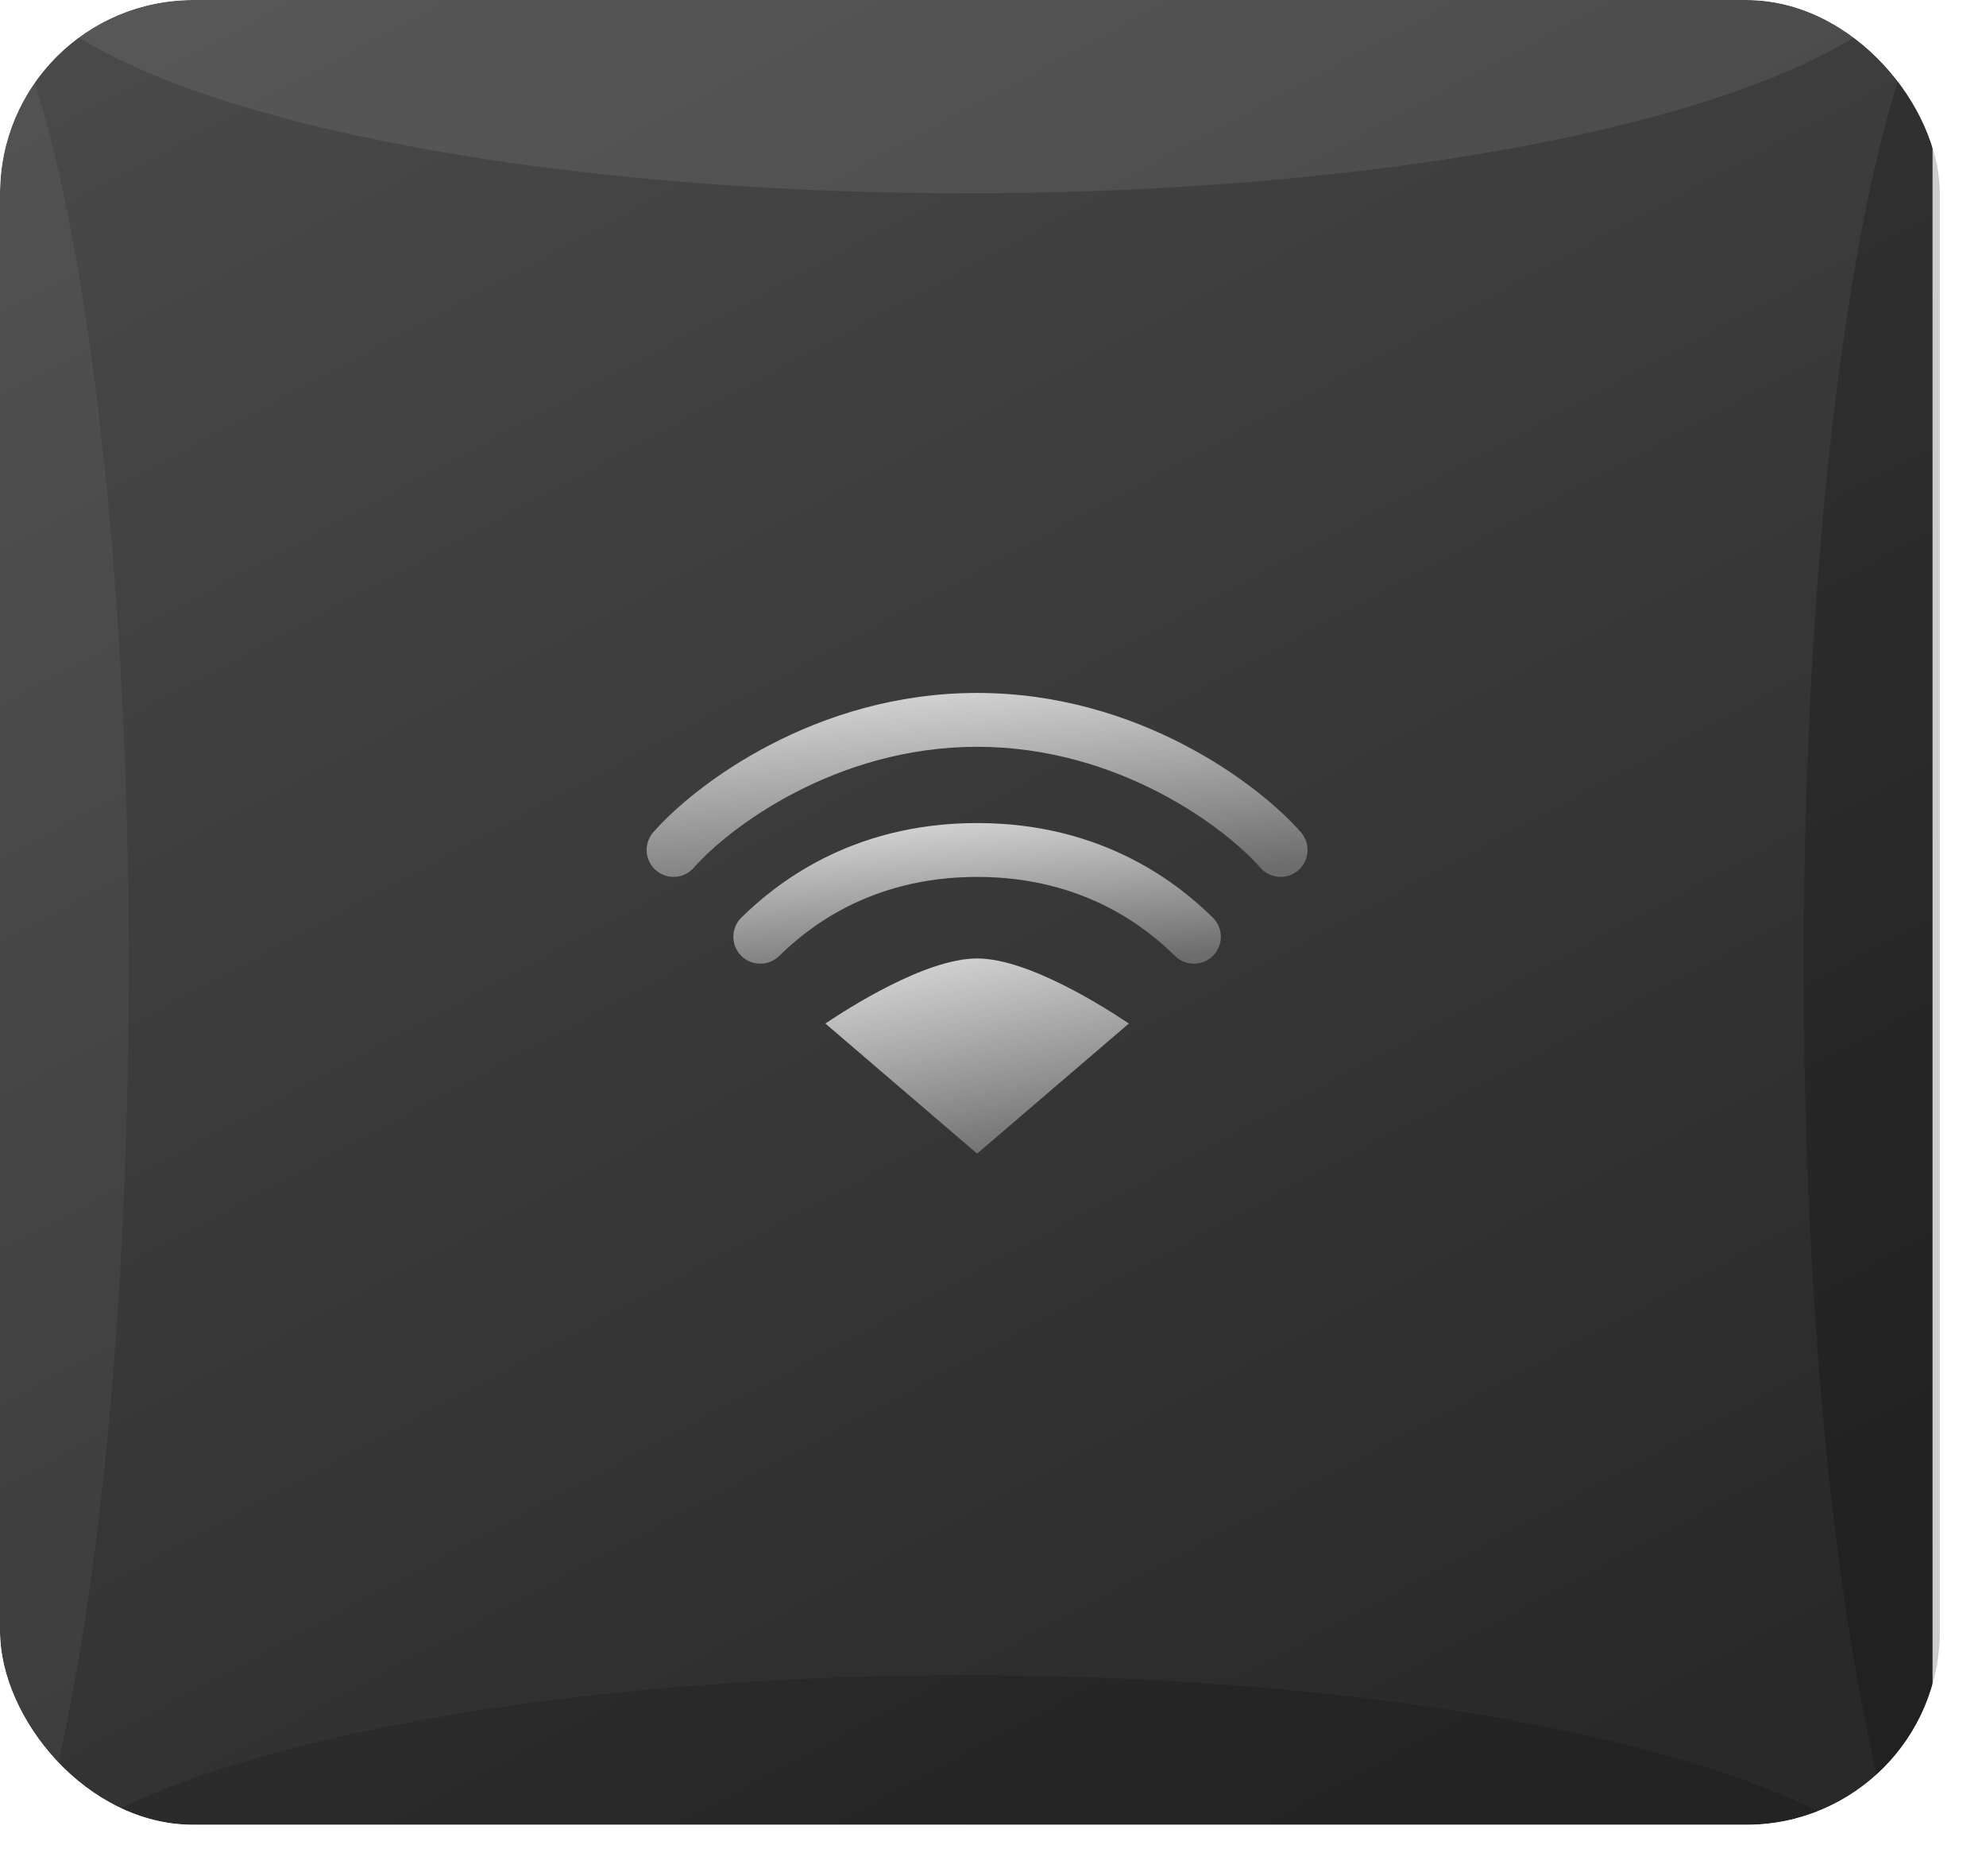 <svg width="36" height="34" viewBox="0 0 36 34" fill="none" xmlns="http://www.w3.org/2000/svg">
<g clip-path="url(#clip0_5003_134542)">
<g filter="url(#filter0_i_5003_134542)">
<rect width="35.031" height="35.031" fill="url(#paint0_linear_5003_134542)"/>
</g>
<ellipse cx="36.198" cy="17.515" rx="3.503" ry="18.683" fill="black" fill-opacity="0.2"/>
<ellipse cx="17.515" cy="35.031" rx="4.671" ry="17.515" transform="rotate(90 17.515 35.031)" fill="black" fill-opacity="0.15"/>
<ellipse cx="-1.168" cy="17.515" rx="3.503" ry="18.683" fill="white" fill-opacity="0.05"/>
<ellipse cx="17.515" cy="-1.168" rx="4.671" ry="17.515" transform="rotate(90 17.515 -1.168)" fill="white" fill-opacity="0.08"/>
<path fill-rule="evenodd" clip-rule="evenodd" d="M17.712 13.534C15.137 13.534 13.198 15.015 12.576 15.726C12.399 15.928 12.091 15.949 11.888 15.771C11.685 15.594 11.665 15.286 11.842 15.083C12.596 14.221 14.784 12.558 17.712 12.558C20.639 12.558 22.828 14.221 23.581 15.083C23.759 15.286 23.738 15.594 23.536 15.771C23.333 15.949 23.025 15.928 22.847 15.726C22.226 15.015 20.287 13.534 17.712 13.534Z" fill="url(#paint1_linear_5003_134542)"/>
<path fill-rule="evenodd" clip-rule="evenodd" d="M17.712 15.892C15.747 15.892 14.612 16.847 14.123 17.326C13.93 17.514 13.621 17.51 13.432 17.318C13.244 17.125 13.248 16.816 13.44 16.628C14.023 16.058 15.389 14.916 17.712 14.916C20.035 14.916 21.401 16.058 21.983 16.628C22.176 16.816 22.18 17.125 21.991 17.318C21.803 17.51 21.494 17.514 21.301 17.326C20.812 16.847 19.677 15.892 17.712 15.892Z" fill="url(#paint2_linear_5003_134542)"/>
<path d="M17.712 20.907L14.961 18.549C15.354 18.287 16.769 17.37 17.712 17.37C18.655 17.37 20.07 18.287 20.463 18.549L17.712 20.907Z" fill="url(#paint3_linear_5003_134542)"/>
</g>
<defs>
<filter id="filter0_i_5003_134542" x="0" y="0" width="35.031" height="35.031" filterUnits="userSpaceOnUse" color-interpolation-filters="sRGB">
<feFlood flood-opacity="0" result="BackgroundImageFix"/>
<feBlend mode="normal" in="SourceGraphic" in2="BackgroundImageFix" result="shape"/>
<feColorMatrix in="SourceAlpha" type="matrix" values="0 0 0 0 0 0 0 0 0 0 0 0 0 0 0 0 0 0 127 0" result="hardAlpha"/>
<feOffset dy="-1.752"/>
<feComposite in2="hardAlpha" operator="arithmetic" k2="-1" k3="1"/>
<feColorMatrix type="matrix" values="0 0 0 0 0.042 0 0 0 0 0.042 0 0 0 0 0.042 0 0 0 0.4 0"/>
<feBlend mode="normal" in2="shape" result="effect1_innerShadow_5003_134542"/>
</filter>
<linearGradient id="paint0_linear_5003_134542" x1="7.469" y1="-0.066" x2="26.306" y2="35.097" gradientUnits="userSpaceOnUse">
<stop stop-color="#494949"/>
<stop offset="1" stop-color="#292929"/>
</linearGradient>
<linearGradient id="paint1_linear_5003_134542" x1="17.371" y1="12.562" x2="17.679" y2="16.169" gradientUnits="userSpaceOnUse">
<stop stop-color="white" stop-opacity="0.76"/>
<stop offset="1" stop-color="white" stop-opacity="0.27"/>
</linearGradient>
<linearGradient id="paint2_linear_5003_134542" x1="17.46" y1="14.92" x2="17.704" y2="17.675" gradientUnits="userSpaceOnUse">
<stop stop-color="white" stop-opacity="0.76"/>
<stop offset="1" stop-color="white" stop-opacity="0.27"/>
</linearGradient>
<linearGradient id="paint3_linear_5003_134542" x1="17.556" y1="17.375" x2="18.288" y2="21.085" gradientUnits="userSpaceOnUse">
<stop stop-color="white" stop-opacity="0.76"/>
<stop offset="1" stop-color="white" stop-opacity="0.27"/>
</linearGradient>
<clipPath id="clip0_5003_134542">
<rect width="35.163" height="33.07" rx="3.503" fill="white"/>
</clipPath>
</defs>
</svg>
